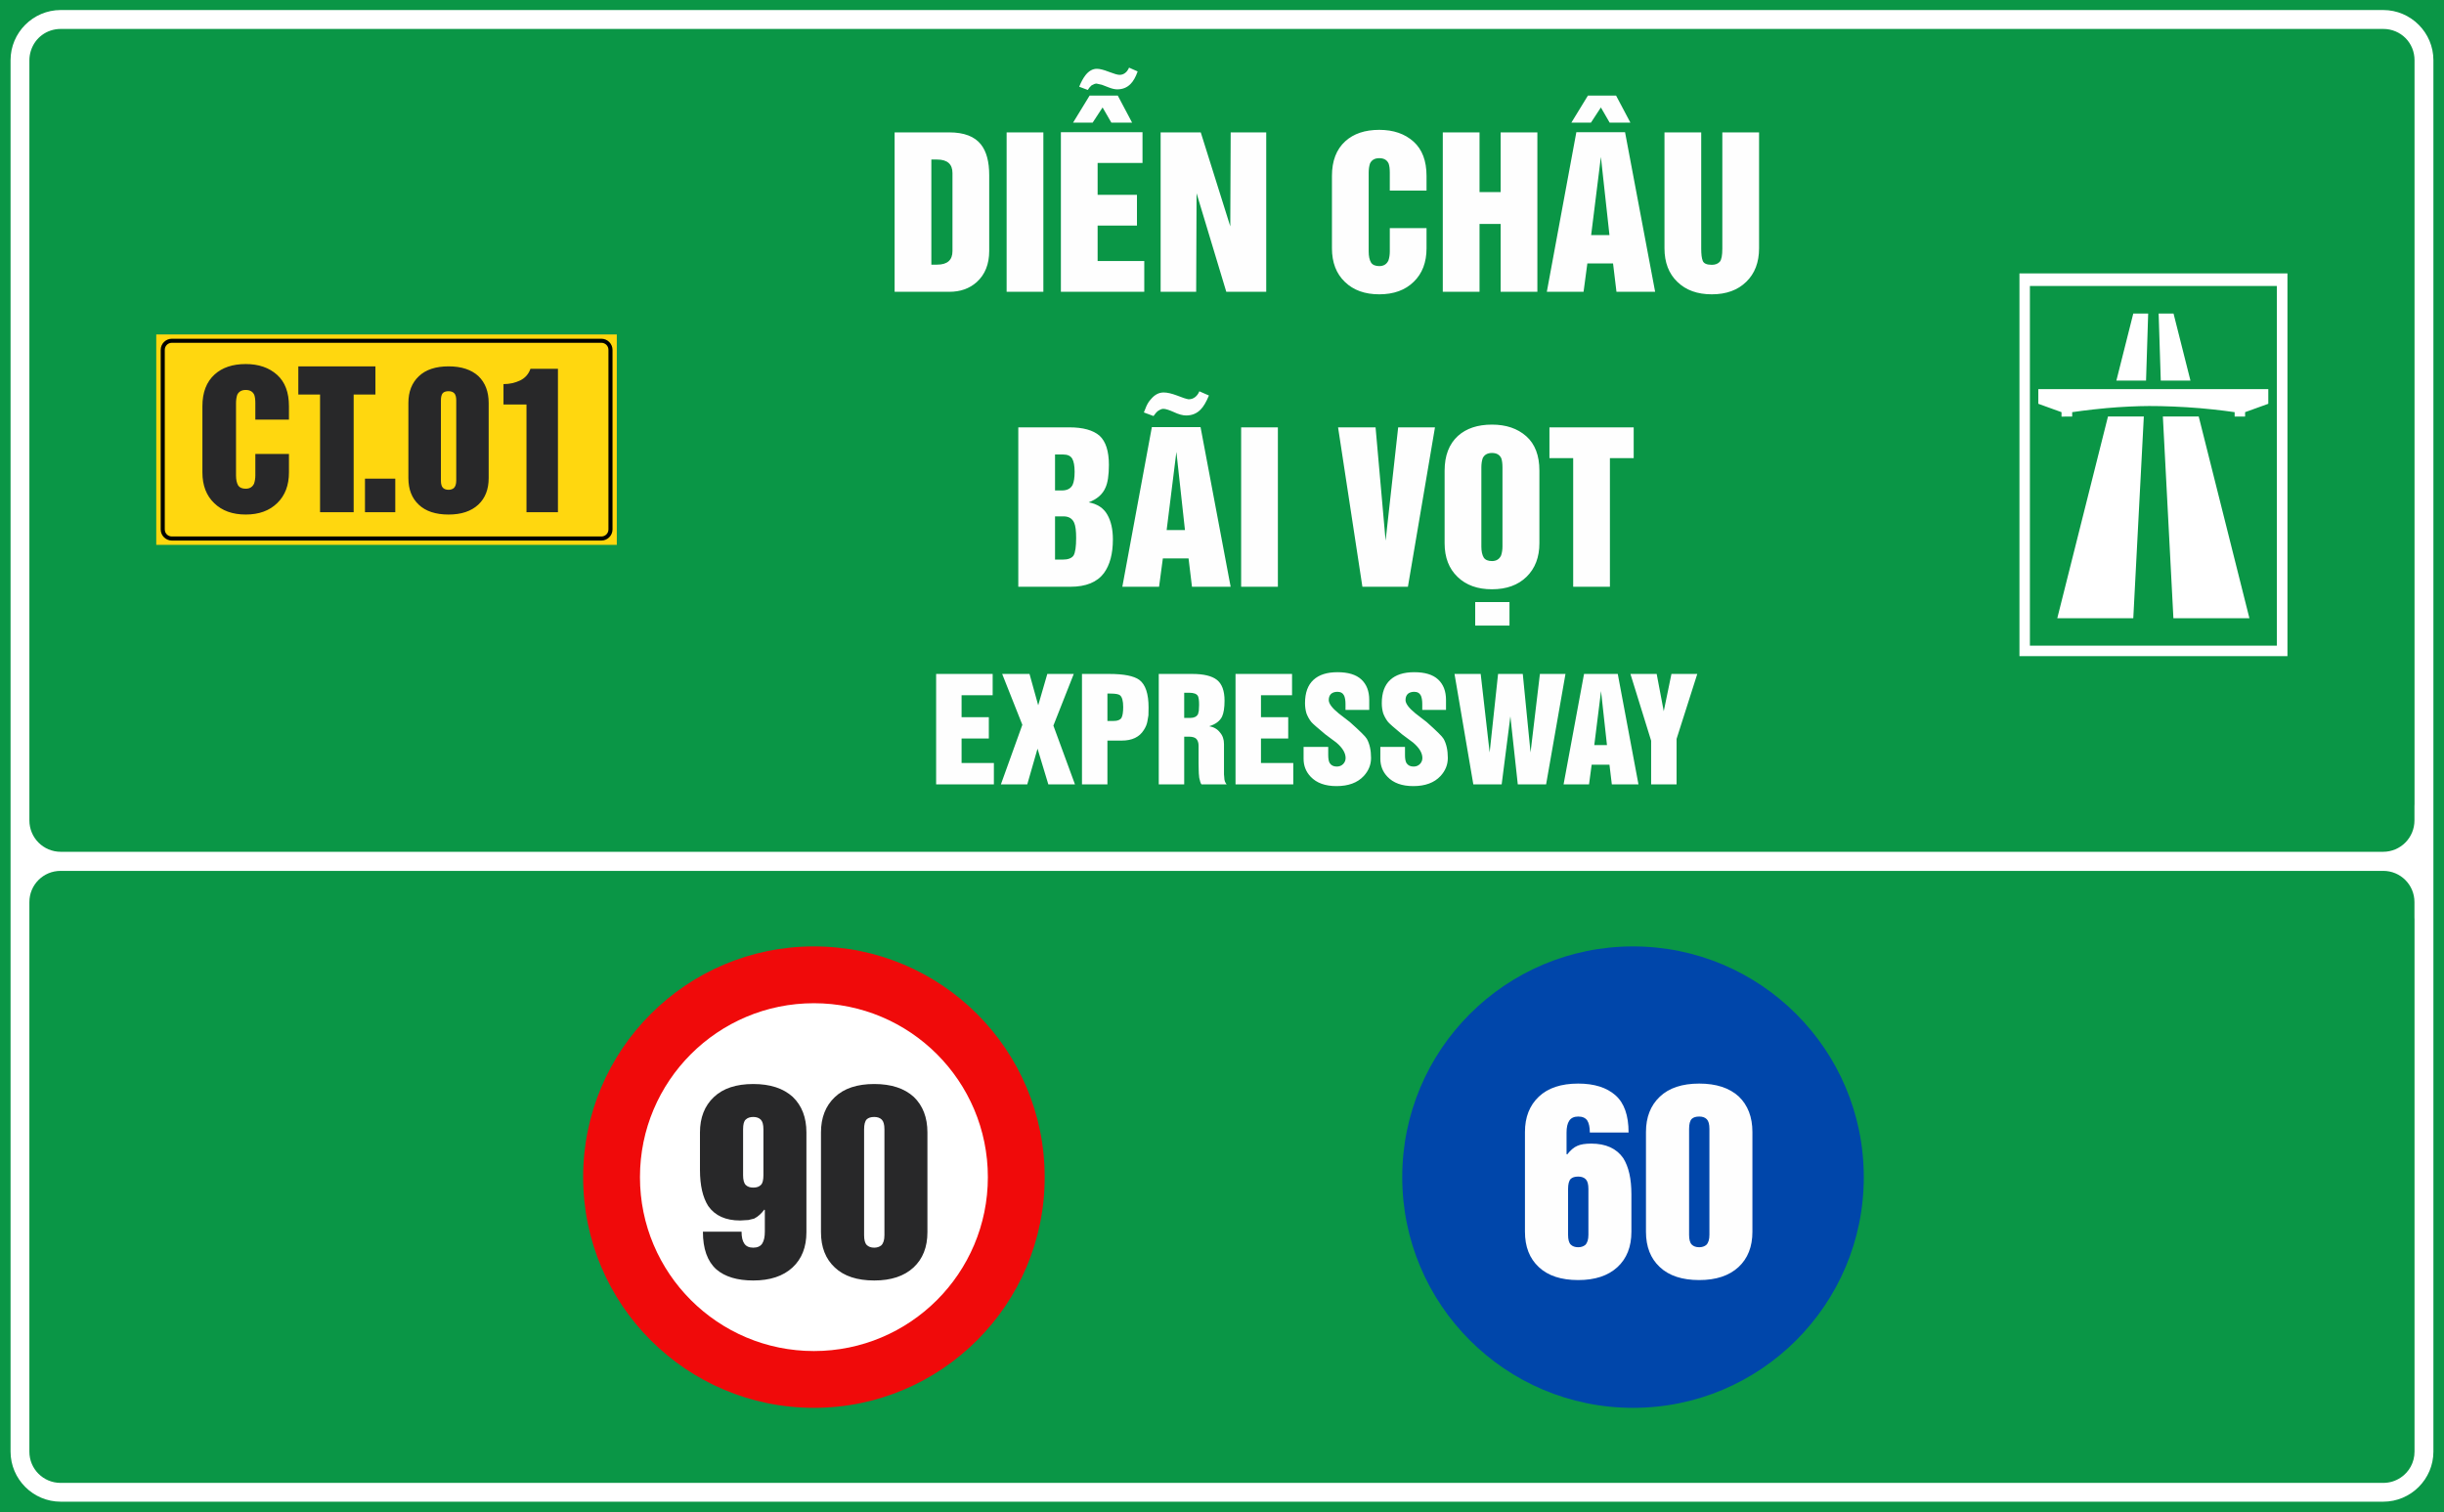 <?xml version="1.0" encoding="UTF-8"?>
<!DOCTYPE svg PUBLIC "-//W3C//DTD SVG 1.0//EN" "http://www.w3.org/TR/2001/REC-SVG-20010904/DTD/svg10.dtd">
<!-- Creator: CorelDRAW -->
<svg xmlns="http://www.w3.org/2000/svg" xml:space="preserve" width="85.5mm" height="52.917mm" version="1.0" style="shape-rendering:geometricPrecision; text-rendering:geometricPrecision; image-rendering:optimizeQuality; fill-rule:evenodd; clip-rule:evenodd"
viewBox="0 0 8549.98 5291.66"
 xmlns:xlink="http://www.w3.org/1999/xlink"
 xmlns:xodm="http://www.corel.com/coreldraw/odm/2003">
 <defs>
  <style type="text/css">
   <![CDATA[
    .fil3 {fill:black}
    .fil0 {fill:#0A9646}
    .fil2 {fill:#FFD70F}
    .fil1 {fill:white}
    .fil8 {fill:#FEFEFE;fill-rule:nonzero}
    .fil7 {fill:#282829;fill-rule:nonzero}
    .fil6 {fill:#0046AA;fill-rule:nonzero}
    .fil5 {fill:#F00A0A;fill-rule:nonzero}
    .fil4 {fill:white;fill-rule:nonzero}
   ]]>
  </style>
 </defs>
 <g id="Layer_x0020_1">
  <g id="_2490203548032">
   <polygon id="rect15575" class="fil0" points="-0,0 8549.98,0 8549.98,5291.66 -0,5291.66 "/>
   <path id="path15582" class="fil1" d="M212.48 35.08c-96.67,0 -175.56,78.88 -175.56,175.54l0 2330.84 0 329.87 0 343.32 0 97.21 0 1767.3c0,96.67 78.89,175.48 175.56,175.48l8124.9 0c96.67,0 175.56,-78.81 175.56,-175.48l-0.01 -1767.29 0 -94.68 0 -403.39 0 -272.33 0 -2330.85c0,-96.67 -78.89,-175.54 -175.56,-175.54l-8124.89 0zm0 66.16l8124.9 0c61.18,0 109.5,48.2 109.5,109.38l0 2330.84 0 272.33c0,2.1 -0.09,4.3 -0.26,6.56l0 50.45c0,60.82 -48.96,109.78 -109.78,109.78l-56.53 0.02c-1.31,0.05 -2.64,0.12 -3.91,0.12l-8010.22 0c-1.27,0 -2.6,-0.07 -3.92,-0.12l-49.69 0c-60.82,0 -109.78,-48.96 -109.78,-109.78l0 -2659.74c0,-11.61 1.8,-22.78 5.11,-33.27 0.1,-0.31 0.23,-0.61 0.33,-0.92 13.98,-44.26 54.89,-75.65 104.25,-75.65zm-0.5 2946.08l48.71 0 8019.9 0 56.83 0c60.49,0 109.2,48.7 109.2,109.19l0 53.15c0.17,2.61 0.26,5.14 0.26,7.53l0 94.68 0 1767.3c0,38.34 -18.98,71.56 -48.2,91.03 -17.45,11.8 -38.53,18.69 -61.27,18.69l-8125.43 0c-60.49,0 -109.19,-48.7 -109.19,-109.19l0 -1923.19c0,-60.49 48.7,-109.19 109.19,-109.19z"/>
   <polygon id="rect15605" class="fil2" points="546.64,1170.33 2157.78,1170.33 2157.78,1906.44 546.64,1906.43 "/>
   <path id="path15631" class="fil3" d="M601.21 1185.3c-21.46,0 -39.01,17.47 -39.01,38.93l0 628.29c0,21.46 17.55,38.93 39.01,38.93l1502.58 0c21.46,0 39.01,-17.47 39.01,-38.93l0 -628.29c0,-21.46 -17.55,-38.93 -39.01,-38.93l-1502.58 0zm0 14.16l1502.58 0c13.83,0 24.77,10.94 24.77,24.77l0 628.29c0,13.83 -10.94,24.69 -24.77,24.69l-1502.58 0c-13.83,0 -24.77,-10.86 -24.77,-24.69l0 -628.29c0,-13.83 10.94,-24.77 24.77,-24.77z"/>
   <path id="path17496" class="fil4" d="M7064.77 956.71l0 1339.17 937.56 0 0 -1339.17 -937.56 0zm36.56 43.92l863.94 0 0 1258.52 -863.94 0 0 -1258.52zm361.64 96.5l-59.13 234.68 103.77 -0.01 7.47 -234.68 -52.11 0.01zm88.73 0l7.47 234.68 103.81 -0.01 -59.18 -234.68 -52.1 0.01zm-420.94 264.38l0 51.39 81.15 29.32 0 15.47 37.33 -0.01 0 -15.47c0,0 55.21,-8.3 119.74,-14.16 51.67,-4.7 109.32,-7.2 149.33,-7.36 47.59,-0.17 117.95,2.48 178.32,7.63 66.49,5.67 120.95,13.89 120.95,13.89l0 15.47 36.57 0 0 -15.47 81.14 -29.32 0 -51.39 -804.53 0.01zm243.71 95.79l-177.39 705.94 265.89 0 36.89 -705.94 -125.39 0zm191.99 0l36.89 705.94 265.9 0 -177.39 -705.94 -125.4 0z"/>
   <path id="path815" class="fil5" d="M3654.68 4118.97c0,-445.87 -361.45,-807.33 -807.33,-807.33 -445.87,0 -807.32,361.46 -807.32,807.33 0,445.87 361.45,807.32 807.32,807.32 445.88,0 807.33,-361.45 807.33,-807.32z"/>
   <path id="circle817" class="fil4" d="M3455.89 4118.97c0,-336.09 -272.45,-608.54 -608.54,-608.54 -336.08,0 -608.54,272.45 -608.54,608.54 0,336.09 272.46,608.54 608.54,608.54 336.09,0 608.54,-272.45 608.54,-608.54z"/>
   <path id="circle817-6" class="fil6" d="M6520.17 4118.96c0,-445.87 -361.45,-807.32 -807.32,-807.32 -445.87,0 -807.32,361.45 -807.32,807.32 0,445.87 361.45,807.32 807.32,807.32 445.87,0 807.32,-361.45 807.32,-807.32z"/>
   <path class="fil7" d="M708.09 1652.94l0 -231.58c0,-48.32 14.26,-85.25 42.68,-111.01 26.82,-24.37 63.11,-36.5 108.87,-36.5 45.13,0 81.74,12.56 109.73,37.67 27.67,25.01 41.5,61.52 41.5,109.84l0 47.04 -117.6 0 0 -57.37c0,-12.24 -1.17,-22.03 -3.72,-29.26 -5.22,-11.5 -15.11,-17.25 -29.91,-17.25 -14.15,0 -24.05,5.54 -29.58,16.61 -2.98,8.94 -4.37,18.83 -4.37,29.9l0 252.23c0,15.44 2.56,27.36 7.77,35.87 5,7.24 13.73,10.96 26.18,10.96 13.94,0 23.74,-6.06 29.27,-18.09 2.98,-8.94 4.36,-18.52 4.36,-28.74l0 -74.81 117.6 0 0 64.49c0,45.13 -13.62,80.89 -40.86,107.28 -27.25,26.82 -64.07,40.23 -110.37,40.23 -46.19,0 -82.8,-13.2 -110.04,-39.59 -27.67,-26.4 -41.51,-62.37 -41.51,-107.92zm335.57 -272.45l0 -98.55 269.68 0 0 98.55 -76.09 0 0 411.87 -117.6 0 0 -411.87 -75.99 0zm339.17 411.87l-106 0 0 -117.5 106 0 0 117.5zm45.87 -119.41l0 -263.19c0,-39.06 12.13,-70.14 36.5,-93.23 24.27,-23.1 58.97,-34.59 104.09,-34.59 44.7,0 79.39,11.39 104.19,33.95 24.05,23.09 36.08,54.38 36.08,93.87l0 263.19c0,39.48 -12.24,70.56 -36.72,93.23 -24.79,22.88 -59.28,34.27 -103.55,34.27 -45.12,0 -79.82,-11.39 -104.09,-34.27 -24.37,-22.67 -36.5,-53.75 -36.5,-93.23zm113.77 -271.6l0 279.69c0,12.45 2.34,21.07 7.02,25.75 4.69,4.69 11.29,7.03 19.8,7.03 7.24,0 13.41,-2.02 18.41,-5.96 5.64,-5.43 8.41,-14.37 8.41,-26.82l0 -279.69c0,-12.24 -2.34,-20.75 -7.02,-25.44 -4.69,-4.68 -11.29,-7.02 -19.8,-7.02 -8.94,0 -15.54,2.13 -19.9,6.28 -4.58,4.79 -6.92,13.51 -6.92,26.18zm218.92 14.05l0 -71.42c20.97,0 40.44,-4.25 58.32,-12.77 17.46,-8.51 29.48,-22.13 36.08,-40.86l96.1 0 0 502.01 -110.04 0 0 -376.96 -80.46 0z"/>
   <path class="fil7" d="M2821.13 3962.6l0 348.97c0,52.36 -16.23,93.56 -48.68,123.62 -32.88,30.34 -78.6,45.43 -137.3,45.43 -55.88,0 -98.92,-12.98 -128.98,-38.8 -31.47,-28.08 -47.13,-72.11 -47.13,-131.94l135.19 0c0,18.48 3.1,32.31 9.45,41.35 6.35,9.73 16.93,14.53 31.47,14.53 14.67,0 25.12,-4.8 31.47,-14.53 6.06,-9.6 9.03,-23.43 9.03,-41.35l0 -75.64 -1.7 -1.69c-10.72,14.39 -22.57,24.84 -35.56,31.47l-20.18 4.94 -28.92 1.69c-50.8,0 -87.92,-16.79 -111.62,-50.52 -19.34,-30.48 -28.93,-72.67 -28.93,-126.43l0 -131.1c0,-51.78 16.09,-92.99 48.4,-123.61 32.17,-30.62 78.18,-45.86 138.01,-45.86 59.26,0 105.27,15.1 138.15,45.01 31.89,30.62 47.83,72.11 47.83,124.46zm-150.42 149.72l0 -160.86c0,-16.23 -3.11,-27.52 -9.32,-33.73 -6.2,-6.21 -14.95,-9.31 -26.24,-9.31 -11.29,0 -20.18,3.1 -26.39,9.17 -6.07,5.22 -9.17,16.51 -9.17,33.87l0 160.86c0,16.51 3.1,27.94 9.31,34.15 6.21,6.07 14.96,9.17 26.25,9.17 11.85,0 20.74,-3.1 26.81,-9.45 5.78,-5.5 8.75,-16.79 8.75,-33.87zm201.37 199.25l0 -348.97c0,-51.78 16.09,-92.99 48.4,-123.61 32.17,-30.62 78.18,-45.86 138.01,-45.86 59.26,0 105.27,15.1 138.15,45.01 31.89,30.62 47.83,72.11 47.83,124.46l0 348.97c0,52.36 -16.23,93.56 -48.68,123.62 -32.88,30.34 -78.6,45.43 -137.3,45.43 -59.83,0 -105.84,-15.09 -138.01,-45.43 -32.31,-30.06 -48.4,-71.26 -48.4,-123.62zm150.85 -360.11l0 370.84c0,16.51 3.1,27.94 9.31,34.15 6.21,6.21 14.96,9.31 26.25,9.31 9.59,0 17.78,-2.68 24.41,-7.9 7.48,-7.2 11.15,-19.05 11.15,-35.56l0 -370.84c0,-16.23 -3.11,-27.52 -9.32,-33.73 -6.2,-6.21 -14.95,-9.31 -26.24,-9.31 -11.86,0 -20.6,2.82 -26.39,8.32 -6.07,6.35 -9.17,17.92 -9.17,34.72z"/>
   <path class="fil8" d="M5334.84 4310.09l0 -348.97c0,-51.78 16.09,-92.99 48.4,-123.61 32.17,-30.62 78.18,-45.86 138.01,-45.86 56.02,0 99.34,13.69 130.24,40.92 30.62,27.09 45.86,70.42 45.86,130.25l-135.6 0c0,-18.49 -2.97,-32.6 -9.03,-42.2 -6.35,-9.03 -16.8,-13.68 -31.47,-13.68 -14.54,0 -25.12,4.94 -31.47,14.53 -6.35,9.6 -9.45,23.43 -9.45,41.35l0 75.21 2.11 1.69c11.86,-15.24 23.71,-25.26 35.56,-30.2 11.29,-5.22 27.52,-7.9 48.69,-7.9 51.08,0 88.33,16.94 112.04,50.94 19.05,30.48 28.5,72.54 28.5,126.02l0 131.51c0,52.36 -16.23,93.56 -48.68,123.62 -32.88,30.34 -78.6,45.43 -137.3,45.43 -59.83,0 -105.84,-15.09 -138.01,-45.43 -32.31,-30.06 -48.4,-71.26 -48.4,-123.62zm150.85 -150.14l0 160.87c0,16.51 3.1,27.94 9.31,34.15 6.21,6.21 14.96,9.31 26.25,9.31 9.59,0 17.78,-2.68 24.41,-7.9 7.48,-7.2 11.15,-19.05 11.15,-35.56l0 -160.87c0,-16.23 -3.11,-27.38 -9.32,-33.58 -6.2,-6.21 -14.95,-9.32 -26.24,-9.32 -11.86,0 -20.6,2.68 -26.39,8.19 -6.07,6.35 -9.17,17.92 -9.17,34.71zm272.49 150.14l0 -348.97c0,-51.78 16.09,-92.99 48.4,-123.61 32.17,-30.62 78.18,-45.86 138.01,-45.86 59.26,0 105.27,15.1 138.15,45.01 31.89,30.62 47.83,72.11 47.83,124.46l0 348.97c0,52.36 -16.23,93.56 -48.68,123.62 -32.88,30.34 -78.6,45.43 -137.3,45.43 -59.83,0 -105.84,-15.09 -138.01,-45.43 -32.31,-30.06 -48.4,-71.26 -48.4,-123.62zm150.85 -360.11l0 370.84c0,16.51 3.1,27.94 9.31,34.15 6.21,6.21 14.96,9.31 26.25,9.31 9.59,0 17.78,-2.68 24.41,-7.9 7.48,-7.2 11.15,-19.05 11.15,-35.56l0 -370.84c0,-16.23 -3.11,-27.52 -9.32,-33.73 -6.2,-6.21 -14.95,-9.31 -26.24,-9.31 -11.86,0 -20.6,2.82 -26.39,8.32 -6.07,6.35 -9.17,17.92 -9.17,34.72z"/>
   <path class="fil8" d="M3258.21 558.24l0 367.77 20.01 0c35.94,0 53.85,-15.82 53.85,-47.46l0 -272.86c0,-31.63 -17.91,-47.45 -53.85,-47.45l-20.01 0zm-128.52 462.79l0 -557.81 191.21 0c51.76,0 88.75,14.18 111.08,42.56 19.07,24.31 28.61,60.02 28.61,107.01l0 265.18c0,46.52 -14.66,82.93 -43.97,109.33 -25.23,22.45 -57.1,33.73 -95.72,33.73l-191.21 0zm391.84 0l0 -557.81 128.52 0 0 557.81 -128.52 0zm189.82 -558.51l285.54 0 0 107.7 -157.02 0 0 111.42 137.6 0 0 107.7 -137.6 0 0 123.99 163.18 0 0 107.7 -291.7 0 0 -558.51zm42.57 -33.38l57.92 -94.68 98.52 0 50.12 94.68 -72.57 0 -30.71 -53.16 -34.77 53.16 -68.51 0zm225.99 -179.23c-6.86,19.54 -15.12,34.19 -24.89,43.96 -12.33,12.45 -27.68,18.73 -46.41,18.73 -8.37,0 -17.91,-2.1 -28.61,-6.28 -10.59,-4.19 -19.19,-7.45 -25.47,-9.77 -7.1,-1.75 -13.26,-3.14 -18.5,-4.08 -4.53,0 -10.23,2.1 -17.33,6.17 -5,4.3 -9.42,9.65 -13.25,16.05l-30.01 -11.28c6.63,-16.63 14.07,-30.24 22.45,-40.94 11.63,-14.54 24.77,-21.75 39.54,-21.75 9.77,0 23.73,3.49 41.87,10.58 18.26,6.98 30.59,10.59 37.22,10.59 7.44,0 13.96,-2.21 19.42,-6.52 5.24,-3.6 9.89,-9.88 13.96,-18.72l30.01 13.26zm80.37 771.12l0 -557.81 140.39 0 103.28 328.8 1.39 -328.8 124.34 0 0 557.81 -139.69 0 -103.98 -344.85 -1.39 344.85 -124.34 0zm599.34 -152.36l0 -253.09c0,-52.8 15.59,-93.16 46.64,-121.31 29.31,-26.64 68.97,-39.89 118.98,-39.89 49.32,0 89.33,13.72 119.92,41.17 30.24,27.33 45.36,67.23 45.36,120.03l0 51.41 -128.52 0 0 -62.69c0,-13.38 -1.28,-24.08 -4.07,-31.99 -5.7,-12.56 -16.52,-18.84 -32.69,-18.84 -15.46,0 -26.28,6.05 -32.33,18.14 -3.26,9.77 -4.77,20.59 -4.77,32.69l0 275.65c0,16.86 2.79,29.89 8.49,39.19 5.47,7.91 15.01,11.98 28.61,11.98 15.24,0 25.94,-6.63 31.99,-19.77 3.26,-9.77 4.77,-20.24 4.77,-31.4l0 -81.77 128.52 0 0 70.49c0,49.31 -14.89,88.39 -44.66,117.23 -29.78,29.31 -70.02,43.97 -120.62,43.97 -50.47,0 -90.48,-14.42 -120.26,-43.27 -30.24,-28.84 -45.36,-68.15 -45.36,-117.93zm387.77 152.36l0 -557.81 128.52 0 0 208.88 73.86 0 0 -208.88 128.52 0 0 557.81 -128.52 0 0 -237.5 -73.86 0 0 237.5 -128.52 0zm467.21 -558.51l170.39 0 105.26 558.51 -135.27 0 -11.98 -99.21 -89.9 0 -13.26 99.21 -128.52 0 103.28 -558.51zm-17.45 -33.38l57.93 -94.68 98.51 0 50.13 94.68 -72.58 0 -30.7 -53.16 -34.78 53.16 -68.51 0zm69.21 393.58l64.08 0 -30 -273.67 -34.08 273.67zm256.57 45.95l0 -405.45 128.52 0 0 406.84c0,19.54 1.75,33.73 5.35,42.57 3.49,9.31 14.08,13.96 31.75,13.96 11.98,0 21.41,-3.61 27.92,-10.82 5.93,-7.09 8.84,-22.33 8.84,-45.71l0 -406.84 128.52 0 0 405.45c0,49.31 -14.89,88.39 -44.66,117.23 -29.78,29.31 -70.02,43.97 -120.62,43.97 -50.47,0 -90.48,-14.42 -120.26,-43.27 -30.24,-28.84 -45.36,-68.15 -45.36,-117.93zm-2260.57 1184.48l0 -557.81 177.84 0c48.38,0 83.86,9.77 106.42,29.3 21.75,20.01 32.68,53.97 32.68,101.89 0,35.94 -3.95,62.46 -11.98,79.79 -9.77,23.14 -29.31,40.24 -58.62,51.41 30.24,5.7 51.88,19.89 64.9,42.8 13.15,22.79 19.66,51.76 19.66,87 0,50.01 -10.47,89.32 -31.4,117.93 -23.85,31.76 -62.93,47.69 -117.13,47.69l-182.37 0zm128.52 -246.34l0 151.32 26.52 0c19.08,0 31.99,-4.89 38.5,-14.66 5.93,-10.7 8.84,-31.17 8.84,-61.41 0,-24.31 -2.21,-41.75 -6.75,-52.45 -6.63,-15.24 -19.19,-22.8 -37.8,-22.8l-29.31 0zm0 -216.45l0 125.84 23.85 0c18.14,0 30.58,-6.39 37.45,-19.19 4.77,-10.11 7.21,-25.47 7.21,-45.94 0,-20.93 -2.79,-36.29 -8.38,-46.06 -5.58,-9.77 -16.16,-14.65 -31.52,-14.65l-28.61 0zm338.69 -95.72l170.39 0 105.26 558.51 -135.27 0 -11.98 -99.21 -89.9 0 -13.26 99.21 -128.52 0 103.28 -558.51zm199.7 -110.73c-9.42,22.68 -18.96,38.97 -28.73,48.74 -13.37,14.07 -30.35,21.16 -51.06,21.16 -12.09,0 -26.51,-4.07 -43.26,-11.98 -16.63,-7.44 -28.85,-11.28 -36.76,-11.28 -5.23,0 -11.98,2.91 -20.12,8.61 -1.16,0.81 -3.14,2.91 -5.81,6.05 -2.79,3.72 -5.47,7.21 -8.14,10.58l-33.73 -12.56c3.37,-8.84 6.16,-15.94 8.49,-21.17 4.53,-10.23 9.88,-18.49 15.93,-24.89 13.03,-15.82 27.92,-23.84 44.66,-23.84 12.56,0 28.03,3.6 46.76,10.58 18.14,7.33 31.64,11.75 40.47,13.26 8.84,0 16.52,-2.56 23.03,-7.68 6.52,-5.11 11.4,-11.86 14.78,-20.23l33.49 14.65zm-147.94 470.93l64.08 0 -30 -273.67 -34.08 273.67zm260.64 198.31l0 -557.81 128.52 0 0 557.81 -128.52 0zm424.19 0l-85.14 -557.81 131.19 0 35.13 396.61 43.96 -396.61 128.76 0 -94.68 557.81 -159.22 0zm416.15 -141.08c0,16.86 2.79,29.89 8.49,39.19 5.47,7.91 15.01,11.98 28.61,11.98 15.24,0 25.94,-6.63 31.99,-19.77 3.26,-9.77 4.77,-20.24 4.77,-31.4l0 -276.35c0,-13.38 -1.28,-24.08 -4.07,-31.99 -5.7,-12.56 -16.52,-18.72 -32.69,-18.72 -15.46,0 -26.28,5.93 -32.33,18.03 -3.26,9.77 -4.77,20.7 -4.77,32.68l0 276.35zm-128.52 -265.07c0,-52.69 15.59,-93.28 46.64,-121.66 29.31,-26.4 68.97,-39.54 118.98,-39.54 49.32,0 89.33,13.49 119.92,40.59 30.7,27.22 46.06,67.46 46.06,120.61l0 253.79c0,48.85 -14.89,87.93 -44.67,117.23 -29.77,29.31 -70.25,43.97 -121.31,43.97 -50.47,0 -90.48,-14.42 -120.26,-43.27 -30.24,-28.84 -45.36,-68.15 -45.36,-117.93l0 -253.79zm107.01 459.65l119.91 0 0 82.46 -119.91 0 0 -82.46zm259.71 -503.61l0 -107.7 294.73 0 0 107.7 -83.17 0 0 450.11 -128.52 0 0 -450.11 -83.04 0z"/>
   <path class="fil8" d="M3274.94 2744.56l0 -386.34 197.76 0 0 74.59 -108.75 0 0 76.69 95.3 0 0 74.59 -95.3 0 0 85.88 113.02 0 0 74.59 -202.03 0zm226.59 0l75 -208.4 -70.57 -177.94 95.62 0 30.45 109.71 31.82 -109.71 92.56 0 -71.29 180.76 75.48 205.58 -93.2 0 -37.78 -124.86 -35.85 124.86 -92.24 0zm372.65 -317.63l0 95.78 22.15 0c12.89,0 21.75,-3.38 26.67,-10.15 4.27,-7.73 6.36,-20.62 6.36,-38.66 0,-21.27 -3.79,-34.97 -11.28,-41.09 -4.75,-3.95 -16.03,-5.88 -33.75,-5.88l-10.15 0zm-89.01 317.63l0 -386.34 95.37 0c51.08,0 86.2,6.93 105.21,20.78 21.59,16.19 32.38,48.41 32.38,96.75 0,13.21 -0.16,22.23 -0.48,27.15 -0.65,5.15 -1.94,12.56 -3.79,22.15 -1.85,9.91 -6.04,19.73 -12.48,29.56 -15.31,24.49 -40.93,36.81 -76.93,36.81l-50.27 0 0 153.14 -89.01 0zm268.57 0l0 -386.34 117.53 0c39.63,0 68.31,6.93 85.95,20.78 17.72,14.02 26.66,38.27 26.66,72.66 0,24.73 -2.98,43.34 -8.78,55.99 -7.73,15.54 -22.63,26.74 -44.79,33.51 16.03,2.82 28.52,10.07 37.46,21.67 9.51,10.87 14.18,24.41 14.18,40.6l0 68.23 0 27.39c0,3.86 0,7.41 0,10.55 0,3.62 0.32,7.33 0.97,11.12 0,9.42 2.73,17.4 8.21,23.84l-87.96 0c-2.9,-3.3 -5.48,-10.96 -7.82,-22.88 -1.29,-10.23 -1.93,-19.81 -1.93,-28.84 -0.24,-9.1 -0.4,-16.19 -0.4,-21.18l0 -62.11c0,-10.55 -2.66,-18.53 -7.82,-24.09 -5.07,-5.15 -13.69,-7.73 -25.94,-7.73l-16.51 0 0 166.83 -89.01 0zm89.01 -320.53l0 88.05 21.67 0c12.89,0 21.83,-4.35 26.66,-13.21l2.82 -11.52 0.97 -20.79c0,-15.14 -1.37,-25.61 -4.27,-31.41 -4.51,-7.41 -14.66,-11.12 -30.45,-11.12l-17.4 0zm179.56 320.53l0 -386.34 197.76 0 0 74.59 -108.75 0 0 76.69 95.3 0 0 74.59 -95.3 0 0 85.88 113.02 0 0 74.59 -202.03 0zm238.11 -130.98l86.2 0 0 28.51c0,12.81 1.69,22.08 5.15,27.88 5.16,8.21 13.45,12.32 24.81,12.32 9.27,0 16.84,-3.14 22.64,-9.26 5.48,-5.8 8.21,-12.73 8.21,-20.79 0,-17.4 -10.71,-35.36 -32.3,-53.81l-38.26 -28.51c-27.95,-23.12 -44.39,-37.62 -49.3,-43.42 -6.77,-8.38 -12.41,-18.37 -17,-29.97 -3.46,-11.36 -5.15,-23.36 -5.15,-36.09 0,-36.25 9.82,-63.39 29.48,-81.44 19.33,-17.96 47.37,-26.9 84.02,-26.9 37.46,0 65.25,8.45 83.53,25.45 18.45,17.16 27.63,41 27.63,71.53l0 34.97 -83.05 0 0 -20.79c0,-11.68 -1.53,-21.18 -4.51,-28.6 -4.43,-9.26 -12.24,-13.93 -23.6,-13.93 -9.27,0 -16.68,2.42 -22.23,7.09 -5.48,5.23 -8.22,12.48 -8.22,21.75 0,12.24 11.52,27.79 34.48,46.48l39.39 30.45c35.2,31.33 55.1,50.99 59.45,58.96 9.74,17.48 14.66,39.8 14.66,66.78 0,23.77 -8.62,44.87 -25.7,63.32 -21.91,23.44 -53.65,35.12 -95.13,35.12 -39.64,0 -69.76,-10.95 -90.39,-32.78 -16.51,-17.32 -24.81,-38.27 -24.81,-62.76l0 -41.56zm268.57 0l86.2 0 0 28.51c0,12.81 1.69,22.08 5.15,27.88 5.16,8.21 13.45,12.32 24.81,12.32 9.27,0 16.84,-3.14 22.64,-9.26 5.48,-5.8 8.21,-12.73 8.21,-20.79 0,-17.4 -10.71,-35.36 -32.3,-53.81l-38.26 -28.51c-27.95,-23.12 -44.39,-37.62 -49.3,-43.42 -6.77,-8.38 -12.41,-18.37 -17,-29.97 -3.46,-11.36 -5.15,-23.36 -5.15,-36.09 0,-36.25 9.82,-63.39 29.48,-81.44 19.33,-17.96 47.37,-26.9 84.02,-26.9 37.46,0 65.25,8.45 83.53,25.45 18.45,17.16 27.63,41 27.63,71.53l0 34.97 -83.05 0 0 -20.79c0,-11.68 -1.53,-21.18 -4.51,-28.6 -4.43,-9.26 -12.24,-13.93 -23.6,-13.93 -9.27,0 -16.68,2.42 -22.23,7.09 -5.48,5.23 -8.22,12.48 -8.22,21.75 0,12.24 11.52,27.79 34.48,46.48l39.39 30.45c35.2,31.33 55.1,50.99 59.45,58.96 9.74,17.48 14.66,39.8 14.66,66.78 0,23.77 -8.62,44.87 -25.7,63.32 -21.91,23.44 -53.65,35.12 -95.13,35.12 -39.64,0 -69.76,-10.95 -90.39,-32.78 -16.51,-17.32 -24.81,-38.27 -24.81,-62.76l0 -41.56zm325.2 130.98l-65.81 -386.34 91.59 0 31.34 274.69 29.48 -274.69 86.43 0 27.15 274.69 32.79 -274.69 89.41 0 -67.74 386.34 -99.09 0 -25.93 -237.88 -30.45 237.88 -99.17 0zm315.77 0l71.54 -386.34 118.01 0 72.42 386.34 -93.2 0 -8.3 -68.71 -62.27 0 -9.18 68.71 -89.02 0zm107.38 -137.35l44.39 0 -20.78 -189.06 -23.61 189.06zm198.9 -15.38l-72.42 -233.61 91.83 0 24.73 130.5 26.9 -130.5 90.39 0 -72.42 227.24 0 159.1 -89.01 0 0 -152.73z"/>
  </g>
 </g>
</svg>

